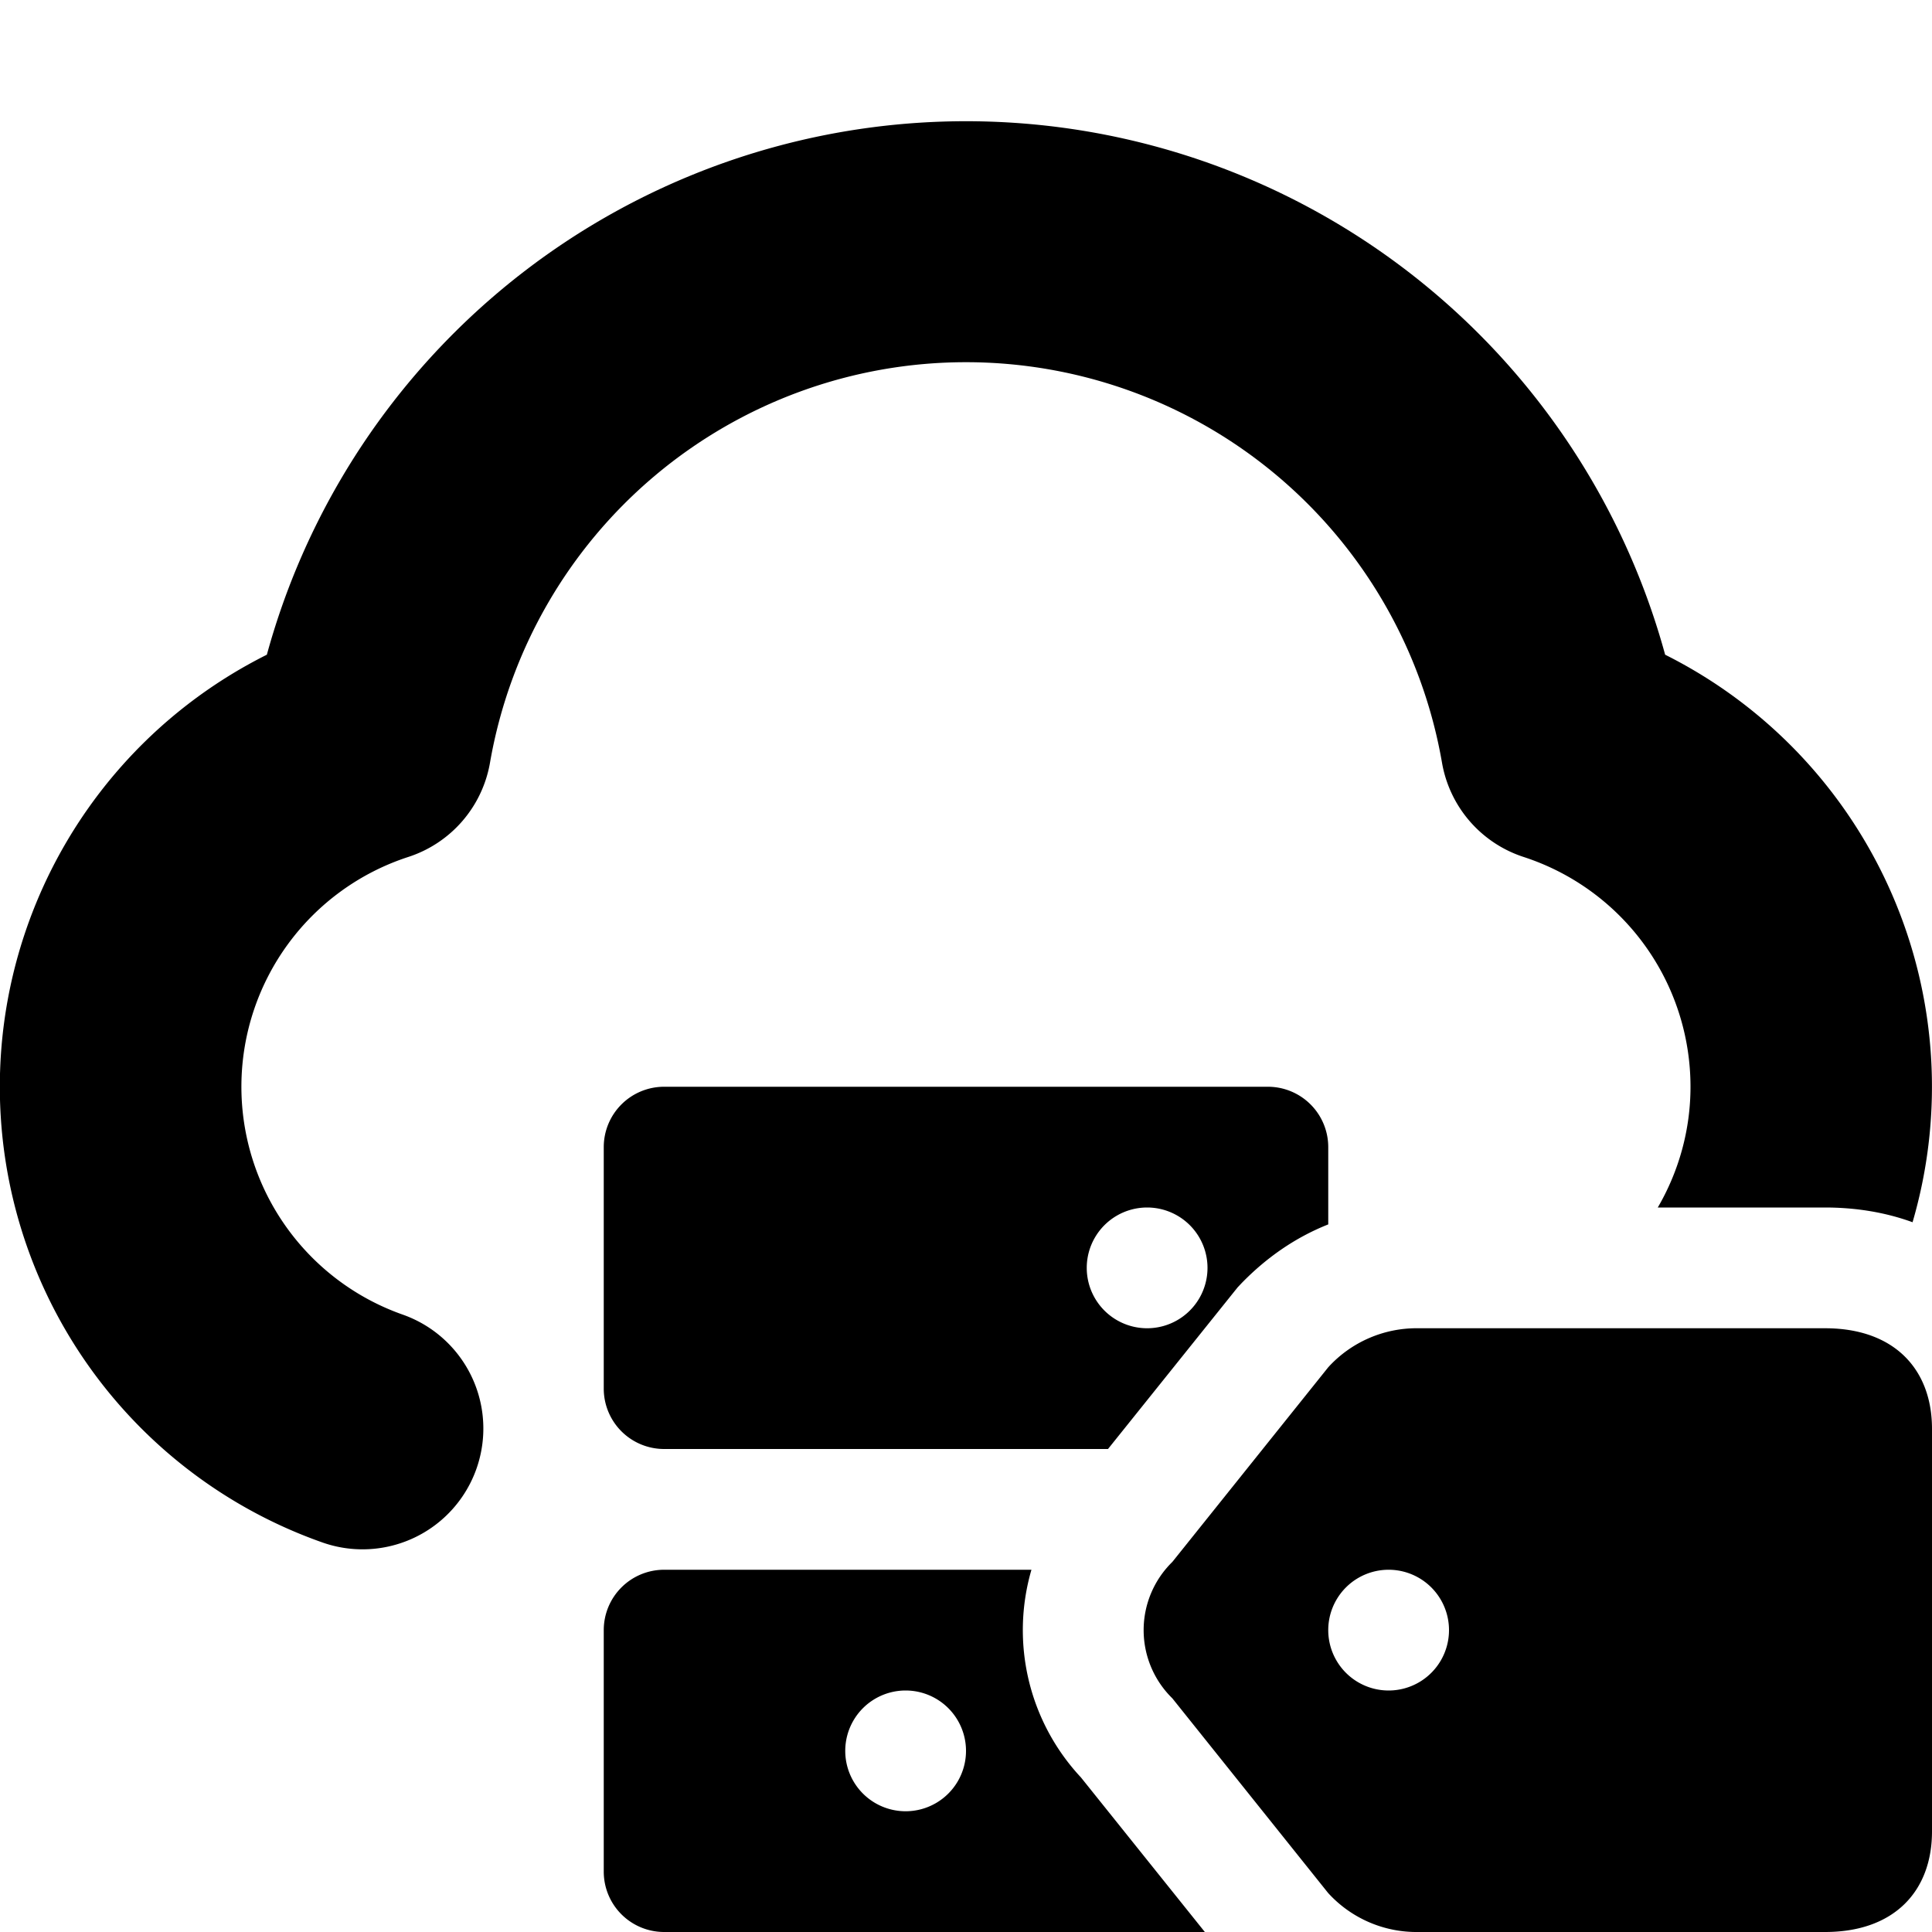 <svg xmlns="http://www.w3.org/2000/svg" fill="none" class="acv-icon" viewBox="0 0 16 16"><path fill="currentColor" d="M15.839 10.122a4.001 4.001 0 0 0-2.049-4.7 6.003 6.003 0 0 0-11.58 0 4.001 4.001 0 0 0 .46 7.352 1 1 0 0 0 .665-1.887 2.001 2.001 0 0 1 .046-3.79 1 1 0 0 0 .677-.781 4.001 4.001 0 0 1 7.884 0 1 1 0 0 0 .676.781A2.001 2.001 0 0 1 14 9c0 .36-.098.703-.271 1h1.385c.245 0 .492.037.725.122Z"/><path fill="currentColor" fill-rule="evenodd" d="M8.542 13a1.787 1.787 0 0 0 .41 1.72L9.978 16H5.5a.5.5 0 0 1-.5-.5v-2a.5.5 0 0 1 .5-.5h3.042ZM7.5 15a.5.5 0 1 0 0-1 .5.5 0 0 0 0 1Zm1.676-3H5.5a.5.5 0 0 1-.5-.5v-2a.5.5 0 0 1 .5-.5h5a.5.5 0 0 1 .5.5v.64c-.278.11-.517.28-.719.488l-.032.034L9.176 12Zm.324-1a.5.5 0 1 0 0-1 .5.5 0 0 0 0 1Zm2.246 0a.99.99 0 0 0-.746.323l-1.291 1.612a.79.79 0 0 0 0 1.13l1.29 1.612a.99.99 0 0 0 .747.323h3.368c.577 0 .886-.342.886-.833v-3.334c0-.49-.309-.833-.886-.833h-3.368Zm-.246 3a.5.5 0 1 0 0-1 .5.5 0 0 0 0 1Z" clip-rule="evenodd"/></svg>